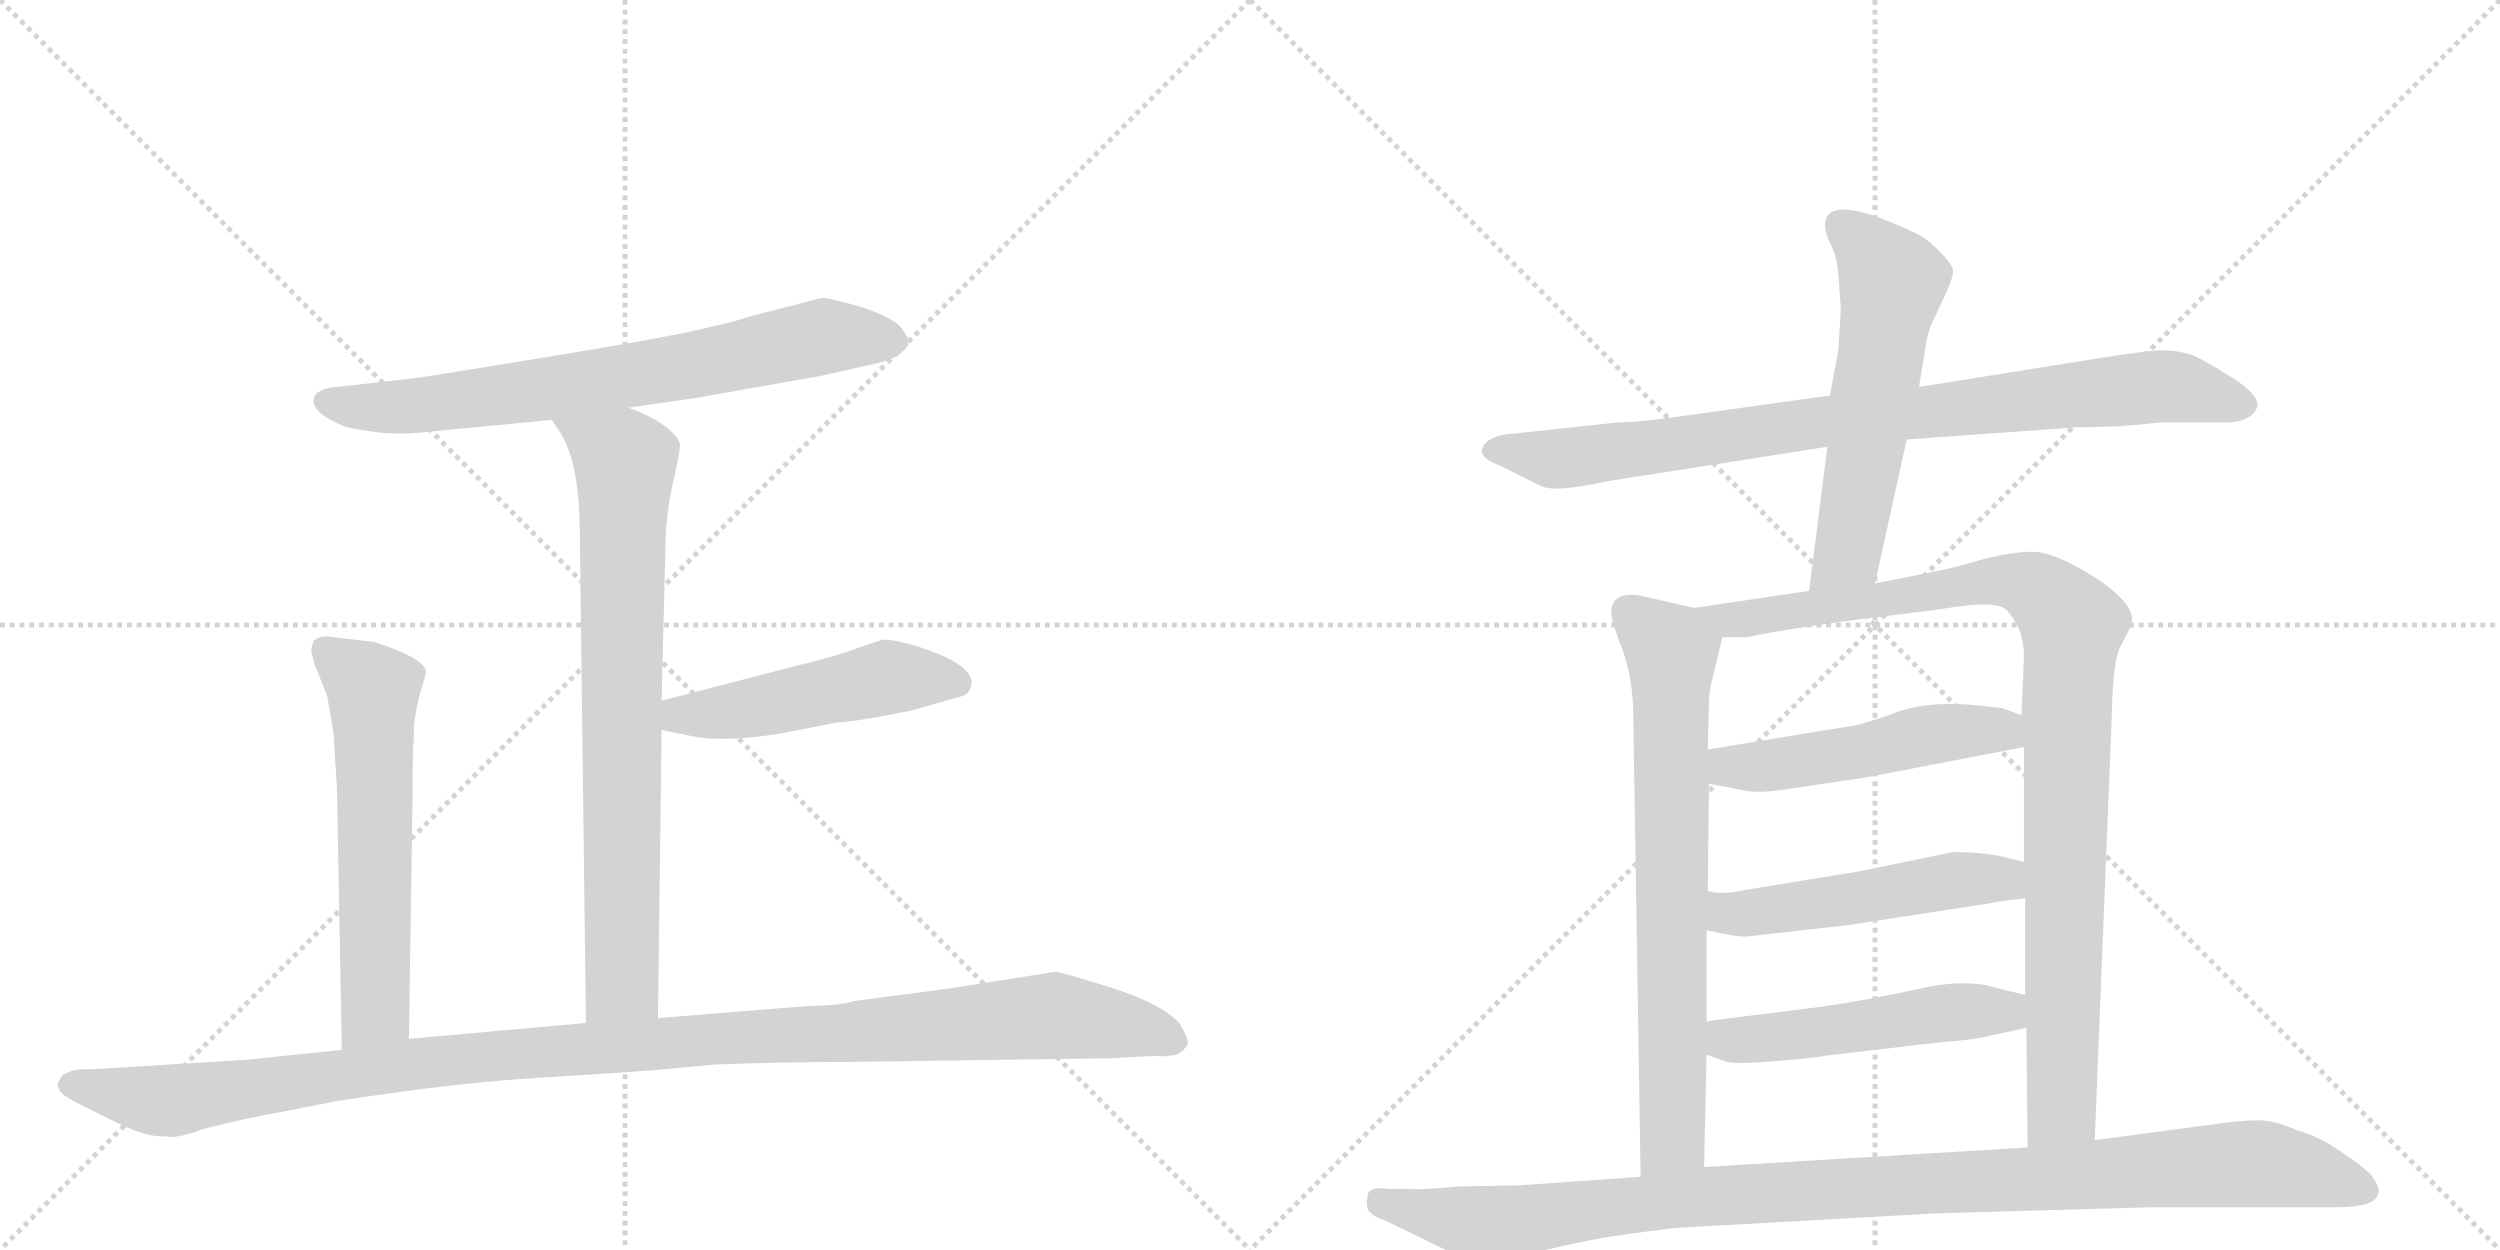 <svg version="1.1" viewBox="0 0 2048 1024" xmlns="http://www.w3.org/2000/svg">
  <g stroke="lightgray" stroke-dasharray="1,1" stroke-width="1" transform="scale(4, 4)">
    <line x1="0" y1="0" x2="256" y2="256"></line>
    <line x1="256" y1="0" x2="0" y2="256"></line>
    <line x1="128" y1="0" x2="128" y2="256"></line>
    <line x1="0" y1="128" x2="256" y2="128"></line>
    <line x1="256" y1="0" x2="512" y2="256"></line>
    <line x1="512" y1="0" x2="256" y2="256"></line>
    <line x1="384" y1="0" x2="384" y2="256"></line>
    <line x1="256" y1="128" x2="512" y2="128"></line>
  </g>
<g transform="scale(1, -1) translate(0, -850)">
   <style type="text/css">
    @keyframes keyframes0 {
      from {
       stroke: black;
       stroke-dashoffset: 730;
       stroke-width: 128;
       }
       70% {
       animation-timing-function: step-end;
       stroke: black;
       stroke-dashoffset: 0;
       stroke-width: 128;
       }
       to {
       stroke: black;
       stroke-width: 1024;
       }
       }
       #make-me-a-hanzi-animation-0 {
         animation: keyframes0 0.844s both;
         animation-delay: 0s;
         animation-timing-function: linear;
       }
    @keyframes keyframes1 {
      from {
       stroke: black;
       stroke-dashoffset: 776;
       stroke-width: 128;
       }
       72% {
       animation-timing-function: step-end;
       stroke: black;
       stroke-dashoffset: 0;
       stroke-width: 128;
       }
       to {
       stroke: black;
       stroke-width: 1024;
       }
       }
       #make-me-a-hanzi-animation-1 {
         animation: keyframes1 0.882s both;
         animation-delay: 0.844s;
         animation-timing-function: linear;
       }
    @keyframes keyframes2 {
      from {
       stroke: black;
       stroke-dashoffset: 497;
       stroke-width: 128;
       }
       62% {
       animation-timing-function: step-end;
       stroke: black;
       stroke-dashoffset: 0;
       stroke-width: 128;
       }
       to {
       stroke: black;
       stroke-width: 1024;
       }
       }
       #make-me-a-hanzi-animation-2 {
         animation: keyframes2 0.654s both;
         animation-delay: 1.726s;
         animation-timing-function: linear;
       }
    @keyframes keyframes3 {
      from {
       stroke: black;
       stroke-dashoffset: 605;
       stroke-width: 128;
       }
       66% {
       animation-timing-function: step-end;
       stroke: black;
       stroke-dashoffset: 0;
       stroke-width: 128;
       }
       to {
       stroke: black;
       stroke-width: 1024;
       }
       }
       #make-me-a-hanzi-animation-3 {
         animation: keyframes3 0.742s both;
         animation-delay: 2.38s;
         animation-timing-function: linear;
       }
    @keyframes keyframes4 {
      from {
       stroke: black;
       stroke-dashoffset: 1170;
       stroke-width: 128;
       }
       79% {
       animation-timing-function: step-end;
       stroke: black;
       stroke-dashoffset: 0;
       stroke-width: 128;
       }
       to {
       stroke: black;
       stroke-width: 1024;
       }
       }
       #make-me-a-hanzi-animation-4 {
         animation: keyframes4 1.202s both;
         animation-delay: 3.122s;
         animation-timing-function: linear;
       }
    @keyframes keyframes5 {
      from {
       stroke: black;
       stroke-dashoffset: 879;
       stroke-width: 128;
       }
       74% {
       animation-timing-function: step-end;
       stroke: black;
       stroke-dashoffset: 0;
       stroke-width: 128;
       }
       to {
       stroke: black;
       stroke-width: 1024;
       }
       }
       #make-me-a-hanzi-animation-5 {
         animation: keyframes5 0.965s both;
         animation-delay: 4.325s;
         animation-timing-function: linear;
       }
    @keyframes keyframes6 {
      from {
       stroke: black;
       stroke-dashoffset: 580;
       stroke-width: 128;
       }
       65% {
       animation-timing-function: step-end;
       stroke: black;
       stroke-dashoffset: 0;
       stroke-width: 128;
       }
       to {
       stroke: black;
       stroke-width: 1024;
       }
       }
       #make-me-a-hanzi-animation-6 {
         animation: keyframes6 0.722s both;
         animation-delay: 5.29s;
         animation-timing-function: linear;
       }
    @keyframes keyframes7 {
      from {
       stroke: black;
       stroke-dashoffset: 732;
       stroke-width: 128;
       }
       70% {
       animation-timing-function: step-end;
       stroke: black;
       stroke-dashoffset: 0;
       stroke-width: 128;
       }
       to {
       stroke: black;
       stroke-width: 1024;
       }
       }
       #make-me-a-hanzi-animation-7 {
         animation: keyframes7 0.846s both;
         animation-delay: 6.012s;
         animation-timing-function: linear;
       }
    @keyframes keyframes8 {
      from {
       stroke: black;
       stroke-dashoffset: 1004;
       stroke-width: 128;
       }
       77% {
       animation-timing-function: step-end;
       stroke: black;
       stroke-dashoffset: 0;
       stroke-width: 128;
       }
       to {
       stroke: black;
       stroke-width: 1024;
       }
       }
       #make-me-a-hanzi-animation-8 {
         animation: keyframes8 1.067s both;
         animation-delay: 6.858s;
         animation-timing-function: linear;
       }
    @keyframes keyframes9 {
      from {
       stroke: black;
       stroke-dashoffset: 505;
       stroke-width: 128;
       }
       62% {
       animation-timing-function: step-end;
       stroke: black;
       stroke-dashoffset: 0;
       stroke-width: 128;
       }
       to {
       stroke: black;
       stroke-width: 1024;
       }
       }
       #make-me-a-hanzi-animation-9 {
         animation: keyframes9 0.661s both;
         animation-delay: 7.925s;
         animation-timing-function: linear;
       }
    @keyframes keyframes10 {
      from {
       stroke: black;
       stroke-dashoffset: 511;
       stroke-width: 128;
       }
       62% {
       animation-timing-function: step-end;
       stroke: black;
       stroke-dashoffset: 0;
       stroke-width: 128;
       }
       to {
       stroke: black;
       stroke-width: 1024;
       }
       }
       #make-me-a-hanzi-animation-10 {
         animation: keyframes10 0.666s both;
         animation-delay: 8.586s;
         animation-timing-function: linear;
       }
    @keyframes keyframes11 {
      from {
       stroke: black;
       stroke-dashoffset: 510;
       stroke-width: 128;
       }
       62% {
       animation-timing-function: step-end;
       stroke: black;
       stroke-dashoffset: 0;
       stroke-width: 128;
       }
       to {
       stroke: black;
       stroke-width: 1024;
       }
       }
       #make-me-a-hanzi-animation-11 {
         animation: keyframes11 0.665s both;
         animation-delay: 9.251s;
         animation-timing-function: linear;
       }
    @keyframes keyframes12 {
      from {
       stroke: black;
       stroke-dashoffset: 1073;
       stroke-width: 128;
       }
       78% {
       animation-timing-function: step-end;
       stroke: black;
       stroke-dashoffset: 0;
       stroke-width: 128;
       }
       to {
       stroke: black;
       stroke-width: 1024;
       }
       }
       #make-me-a-hanzi-animation-12 {
         animation: keyframes12 1.123s both;
         animation-delay: 9.917s;
         animation-timing-function: linear;
       }
</style>
<path d="M 515 516 L 570 524 L 672 542 L 712 551 Q 729 554 737 560 Q 744 566 744 567 L 744 572 Q 742 577 737 583 Q 729 591 704 599 Q 678 606 675 606 Q 672 606 662 603 L 615 591 Q 604 587 577 581 Q 549 574 445 557 Q 341 540 338 540 L 276 533 Q 262 532 258 526 Q 251 513 284 500 Q 310 495 321 495 Q 332 494 358 497 L 452 506 L 515 516 Z" fill="lightgray"></path> 
<path d="M 539 16 L 542 252 L 542 276 L 545 396 Q 545 427 551 453 Q 557 479 557 485 Q 557 491 546 500 Q 534 509 515 516 C 487 528 436 531 452 506 L 460 494 Q 475 468 475 412 L 480 12 C 480 -18 539 -14 539 16 Z" fill="lightgray"></path> 
<path d="M 542 252 L 562 248 Q 589 241 639 249 L 685 258 Q 703 259 747 268 L 789 280 Q 795 282 796 291 Q 795 306 756 319 Q 735 326 723 326 L 705 320 Q 687 313 654 305 L 542 276 C 513 268 513 258 542 252 Z" fill="lightgray"></path> 
<path d="M 307 324 L 274 328 Q 262 330 257 325 Q 255 320 255 316 L 258 305 L 268 280 L 273 251 L 276 206 L 280 -10 C 281 -40 335 -31 335 -1 L 338 200 Q 338 239 339 244 L 339 255 Q 341 272 345 285 Q 349 298 349 300 Q 347 311 307 324 Z" fill="lightgray"></path> 
<path d="M 280 -10 L 204 -18 L 74 -26 Q 60 -25 51 -31 L 47 -38 Q 47 -42 51 -46 Q 55 -50 82 -63 Q 108 -76 116 -78 Q 124 -81 136 -81 Q 145 -83 166 -75 Q 206 -65 230 -61 L 276 -52 Q 373 -37 440 -33 Q 507 -29 544 -26 L 586 -22 Q 642 -20 688 -20 L 906 -17 L 946 -15 Q 953 -16 964 -14 Q 971 -10 973 -5 Q 974 -1 966 12 Q 951 28 910 41 Q 868 54 865 54 L 776 40 L 700 30 Q 686 26 663 26 L 539 16 L 480 12 L 335 -1 L 280 -10 Z" fill="lightgray"></path> 
<path d="M 1770 504 L 1819 504 Q 1843 503 1849 516 Q 1852 526 1828 541 Q 1804 556 1796 559 Q 1788 562 1776 563 Q 1765 564 1716 556 L 1572 533 L 1499 526 L 1384 510 Q 1344 504 1326 504 L 1232 494 Q 1214 490 1214 480 Q 1214 474 1230 468 L 1262 452 Q 1273 446 1318 456 L 1497 484 L 1562 490 L 1702 500 Q 1738 500 1770 504 Z" fill="lightgray"></path> 
<path d="M 1572 533 L 1577 563 Q 1578 573 1582 584 L 1592 605 Q 1600 622 1600 628 Q 1600 633 1588 645 Q 1577 656 1567 660 Q 1495 694 1495 665 Q 1495 659 1500 649 Q 1505 639 1506 625 L 1508 597 L 1506 563 L 1499 526 L 1497 484 L 1482 366 C 1478 336 1530 343 1536 372 L 1562 490 L 1572 533 Z" fill="lightgray"></path> 
<path d="M 1388 352 L 1344 362 Q 1320 366 1320 348 Q 1320 341 1329 318 Q 1338 294 1338 262 L 1344 -114 C 1344 -144 1395 -136 1396 -106 L 1398 -14 L 1398 13 L 1398 88 L 1399 120 L 1400 208 L 1399 236 L 1400 276 Q 1400 283 1403 295 L 1411 328 C 1415 346 1415 346 1388 352 Z" fill="lightgray"></path> 
<path d="M 1482 366 L 1388 352 C 1358 348 1381 327 1411 328 L 1431 328 Q 1464 335 1526 343 L 1590 351 Q 1636 359 1644 350 Q 1658 335 1658 312 L 1656 264 L 1658 238 L 1658 144 L 1659 114 L 1659 35 L 1660 8 L 1661 -90 C 1661 -120 1715 -114 1716 -84 L 1730 264 Q 1731 312 1738 322 L 1744 334 Q 1756 352 1713 379 Q 1682 398 1665 398 Q 1649 398 1625 392 Q 1601 385 1586 382 L 1536 372 L 1482 366 Z" fill="lightgray"></path> 
<path d="M 1400 208 L 1431 202 Q 1442 200 1467 204 L 1528 213 L 1658 238 C 1687 244 1684 253 1656 264 L 1640 270 L 1621 272 Q 1584 276 1558 268 Q 1533 259 1521 256 L 1399 236 C 1369 231 1371 214 1400 208 Z" fill="lightgray"></path> 
<path d="M 1433 83 L 1513 92 L 1630 110 Q 1638 112 1659 114 C 1689 117 1687 137 1658 144 L 1637 149 Q 1621 152 1600 152 L 1522 136 L 1424 120 Q 1412 117 1399 120 C 1369 125 1369 94 1398 88 L 1412 85 Q 1427 82 1433 83 Z" fill="lightgray"></path> 
<path d="M 1398 -14 L 1415 -20 Q 1424 -22 1458 -19 Q 1493 -16 1494 -15 L 1588 -4 Q 1615 -2 1628 1 L 1660 8 C 1689 14 1688 28 1659 35 L 1638 40 Q 1612 49 1572 40 Q 1532 31 1490 25 L 1418 16 Q 1408 15 1398 13 C 1368 8 1370 -4 1398 -14 Z" fill="lightgray"></path> 
<path d="M 1344 -114 L 1245 -121 L 1194 -122 Q 1160 -125 1156 -124 L 1138 -124 Q 1124 -122 1121 -127 Q 1119 -135 1120 -138 Q 1120 -145 1135 -150 L 1166 -165 Q 1204 -185 1225 -184 L 1266 -174 Q 1303 -165 1333 -161 L 1371 -156 L 1586 -144 L 1762 -139 L 1914 -139 Q 1946 -139 1948 -128 Q 1951 -124 1942 -112 Q 1935 -105 1917 -93 Q 1900 -81 1882 -76 Q 1866 -69 1855 -68 Q 1844 -67 1821 -70 L 1716 -84 L 1661 -90 L 1396 -106 L 1344 -114 Z" fill="lightgray"></path> 
      <clipPath id="make-me-a-hanzi-clip-0">
      <path d="M 515 516 L 570 524 L 672 542 L 712 551 Q 729 554 737 560 Q 744 566 744 567 L 744 572 Q 742 577 737 583 Q 729 591 704 599 Q 678 606 675 606 Q 672 606 662 603 L 615 591 Q 604 587 577 581 Q 549 574 445 557 Q 341 540 338 540 L 276 533 Q 262 532 258 526 Q 251 513 284 500 Q 310 495 321 495 Q 332 494 358 497 L 452 506 L 515 516 Z" fill="lightgray"></path>
      </clipPath>
      <path clip-path="url(#make-me-a-hanzi-clip-0)" d="M 266 521 L 348 518 L 559 549 L 686 575 L 735 570 " fill="none" id="make-me-a-hanzi-animation-0" stroke-dasharray="602 1204" stroke-linecap="round"></path>

      <clipPath id="make-me-a-hanzi-clip-1">
      <path d="M 539 16 L 542 252 L 542 276 L 545 396 Q 545 427 551 453 Q 557 479 557 485 Q 557 491 546 500 Q 534 509 515 516 C 487 528 436 531 452 506 L 460 494 Q 475 468 475 412 L 480 12 C 480 -18 539 -14 539 16 Z" fill="lightgray"></path>
      </clipPath>
      <path clip-path="url(#make-me-a-hanzi-clip-1)" d="M 461 503 L 512 469 L 510 44 L 487 20 " fill="none" id="make-me-a-hanzi-animation-1" stroke-dasharray="648 1296" stroke-linecap="round"></path>

      <clipPath id="make-me-a-hanzi-clip-2">
      <path d="M 542 252 L 562 248 Q 589 241 639 249 L 685 258 Q 703 259 747 268 L 789 280 Q 795 282 796 291 Q 795 306 756 319 Q 735 326 723 326 L 705 320 Q 687 313 654 305 L 542 276 C 513 268 513 258 542 252 Z" fill="lightgray"></path>
      </clipPath>
      <path clip-path="url(#make-me-a-hanzi-clip-2)" d="M 548 258 L 557 264 L 609 269 L 727 295 L 784 291 " fill="none" id="make-me-a-hanzi-animation-2" stroke-dasharray="369 738" stroke-linecap="round"></path>

      <clipPath id="make-me-a-hanzi-clip-3">
      <path d="M 307 324 L 274 328 Q 262 330 257 325 Q 255 320 255 316 L 258 305 L 268 280 L 273 251 L 276 206 L 280 -10 C 281 -40 335 -31 335 -1 L 338 200 Q 338 239 339 244 L 339 255 Q 341 272 345 285 Q 349 298 349 300 Q 347 311 307 324 Z" fill="lightgray"></path>
      </clipPath>
      <path clip-path="url(#make-me-a-hanzi-clip-3)" d="M 264 319 L 306 284 L 308 23 L 286 -2 " fill="none" id="make-me-a-hanzi-animation-3" stroke-dasharray="477 954" stroke-linecap="round"></path>

      <clipPath id="make-me-a-hanzi-clip-4">
      <path d="M 280 -10 L 204 -18 L 74 -26 Q 60 -25 51 -31 L 47 -38 Q 47 -42 51 -46 Q 55 -50 82 -63 Q 108 -76 116 -78 Q 124 -81 136 -81 Q 145 -83 166 -75 Q 206 -65 230 -61 L 276 -52 Q 373 -37 440 -33 Q 507 -29 544 -26 L 586 -22 Q 642 -20 688 -20 L 906 -17 L 946 -15 Q 953 -16 964 -14 Q 971 -10 973 -5 Q 974 -1 966 12 Q 951 28 910 41 Q 868 54 865 54 L 776 40 L 700 30 Q 686 26 663 26 L 539 16 L 480 12 L 335 -1 L 280 -10 Z" fill="lightgray"></path>
      </clipPath>
      <path clip-path="url(#make-me-a-hanzi-clip-4)" d="M 56 -38 L 149 -51 L 388 -16 L 862 18 L 925 9 L 963 -4 " fill="none" id="make-me-a-hanzi-animation-4" stroke-dasharray="1042 2084" stroke-linecap="round"></path>

      <clipPath id="make-me-a-hanzi-clip-5">
      <path d="M 1770 504 L 1819 504 Q 1843 503 1849 516 Q 1852 526 1828 541 Q 1804 556 1796 559 Q 1788 562 1776 563 Q 1765 564 1716 556 L 1572 533 L 1499 526 L 1384 510 Q 1344 504 1326 504 L 1232 494 Q 1214 490 1214 480 Q 1214 474 1230 468 L 1262 452 Q 1273 446 1318 456 L 1497 484 L 1562 490 L 1702 500 Q 1738 500 1770 504 Z" fill="lightgray"></path>
      </clipPath>
      <path clip-path="url(#make-me-a-hanzi-clip-5)" d="M 1222 481 L 1287 475 L 1508 507 L 1772 534 L 1839 518 " fill="none" id="make-me-a-hanzi-animation-5" stroke-dasharray="751 1502" stroke-linecap="round"></path>

      <clipPath id="make-me-a-hanzi-clip-6">
      <path d="M 1572 533 L 1577 563 Q 1578 573 1582 584 L 1592 605 Q 1600 622 1600 628 Q 1600 633 1588 645 Q 1577 656 1567 660 Q 1495 694 1495 665 Q 1495 659 1500 649 Q 1505 639 1506 625 L 1508 597 L 1506 563 L 1499 526 L 1497 484 L 1482 366 C 1478 336 1530 343 1536 372 L 1562 490 L 1572 533 Z" fill="lightgray"></path>
      </clipPath>
      <path clip-path="url(#make-me-a-hanzi-clip-6)" d="M 1507 666 L 1541 635 L 1550 618 L 1513 396 L 1488 373 " fill="none" id="make-me-a-hanzi-animation-6" stroke-dasharray="452 904" stroke-linecap="round"></path>

      <clipPath id="make-me-a-hanzi-clip-7">
      <path d="M 1388 352 L 1344 362 Q 1320 366 1320 348 Q 1320 341 1329 318 Q 1338 294 1338 262 L 1344 -114 C 1344 -144 1395 -136 1396 -106 L 1398 -14 L 1398 13 L 1398 88 L 1399 120 L 1400 208 L 1399 236 L 1400 276 Q 1400 283 1403 295 L 1411 328 C 1415 346 1415 346 1388 352 Z" fill="lightgray"></path>
      </clipPath>
      <path clip-path="url(#make-me-a-hanzi-clip-7)" d="M 1336 348 L 1369 317 L 1371 -67 L 1370 -83 L 1349 -106 " fill="none" id="make-me-a-hanzi-animation-7" stroke-dasharray="604 1208" stroke-linecap="round"></path>

      <clipPath id="make-me-a-hanzi-clip-8">
      <path d="M 1482 366 L 1388 352 C 1358 348 1381 327 1411 328 L 1431 328 Q 1464 335 1526 343 L 1590 351 Q 1636 359 1644 350 Q 1658 335 1658 312 L 1656 264 L 1658 238 L 1658 144 L 1659 114 L 1659 35 L 1660 8 L 1661 -90 C 1661 -120 1715 -114 1716 -84 L 1730 264 Q 1731 312 1738 322 L 1744 334 Q 1756 352 1713 379 Q 1682 398 1665 398 Q 1649 398 1625 392 Q 1601 385 1586 382 L 1536 372 L 1482 366 Z" fill="lightgray"></path>
      </clipPath>
      <path clip-path="url(#make-me-a-hanzi-clip-8)" d="M 1396 352 L 1417 342 L 1433 343 L 1637 375 L 1671 366 L 1698 335 L 1689 -58 L 1667 -83 " fill="none" id="make-me-a-hanzi-animation-8" stroke-dasharray="876 1752" stroke-linecap="round"></path>

      <clipPath id="make-me-a-hanzi-clip-9">
      <path d="M 1400 208 L 1431 202 Q 1442 200 1467 204 L 1528 213 L 1658 238 C 1687 244 1684 253 1656 264 L 1640 270 L 1621 272 Q 1584 276 1558 268 Q 1533 259 1521 256 L 1399 236 C 1369 231 1371 214 1400 208 Z" fill="lightgray"></path>
      </clipPath>
      <path clip-path="url(#make-me-a-hanzi-clip-9)" d="M 1408 229 L 1416 222 L 1445 222 L 1611 252 L 1638 252 L 1649 244 " fill="none" id="make-me-a-hanzi-animation-9" stroke-dasharray="377 754" stroke-linecap="round"></path>

      <clipPath id="make-me-a-hanzi-clip-10">
      <path d="M 1433 83 L 1513 92 L 1630 110 Q 1638 112 1659 114 C 1689 117 1687 137 1658 144 L 1637 149 Q 1621 152 1600 152 L 1522 136 L 1424 120 Q 1412 117 1399 120 C 1369 125 1369 94 1398 88 L 1412 85 Q 1427 82 1433 83 Z" fill="lightgray"></path>
      </clipPath>
      <path clip-path="url(#make-me-a-hanzi-clip-10)" d="M 1405 114 L 1412 104 L 1438 102 L 1597 129 L 1638 130 L 1649 121 " fill="none" id="make-me-a-hanzi-animation-10" stroke-dasharray="383 766" stroke-linecap="round"></path>

      <clipPath id="make-me-a-hanzi-clip-11">
      <path d="M 1398 -14 L 1415 -20 Q 1424 -22 1458 -19 Q 1493 -16 1494 -15 L 1588 -4 Q 1615 -2 1628 1 L 1660 8 C 1689 14 1688 28 1659 35 L 1638 40 Q 1612 49 1572 40 Q 1532 31 1490 25 L 1418 16 Q 1408 15 1398 13 C 1368 8 1370 -4 1398 -14 Z" fill="lightgray"></path>
      </clipPath>
      <path clip-path="url(#make-me-a-hanzi-clip-11)" d="M 1404 6 L 1421 -2 L 1447 -1 L 1618 22 L 1639 22 L 1653 14 " fill="none" id="make-me-a-hanzi-animation-11" stroke-dasharray="382 764" stroke-linecap="round"></path>

      <clipPath id="make-me-a-hanzi-clip-12">
      <path d="M 1344 -114 L 1245 -121 L 1194 -122 Q 1160 -125 1156 -124 L 1138 -124 Q 1124 -122 1121 -127 Q 1119 -135 1120 -138 Q 1120 -145 1135 -150 L 1166 -165 Q 1204 -185 1225 -184 L 1266 -174 Q 1303 -165 1333 -161 L 1371 -156 L 1586 -144 L 1762 -139 L 1914 -139 Q 1946 -139 1948 -128 Q 1951 -124 1942 -112 Q 1935 -105 1917 -93 Q 1900 -81 1882 -76 Q 1866 -69 1855 -68 Q 1844 -67 1821 -70 L 1716 -84 L 1661 -90 L 1396 -106 L 1344 -114 Z" fill="lightgray"></path>
      </clipPath>
      <path clip-path="url(#make-me-a-hanzi-clip-12)" d="M 1128 -133 L 1221 -153 L 1405 -129 L 1843 -103 L 1887 -109 L 1938 -125 " fill="none" id="make-me-a-hanzi-animation-12" stroke-dasharray="945 1890" stroke-linecap="round"></path>

</g>
</svg>
